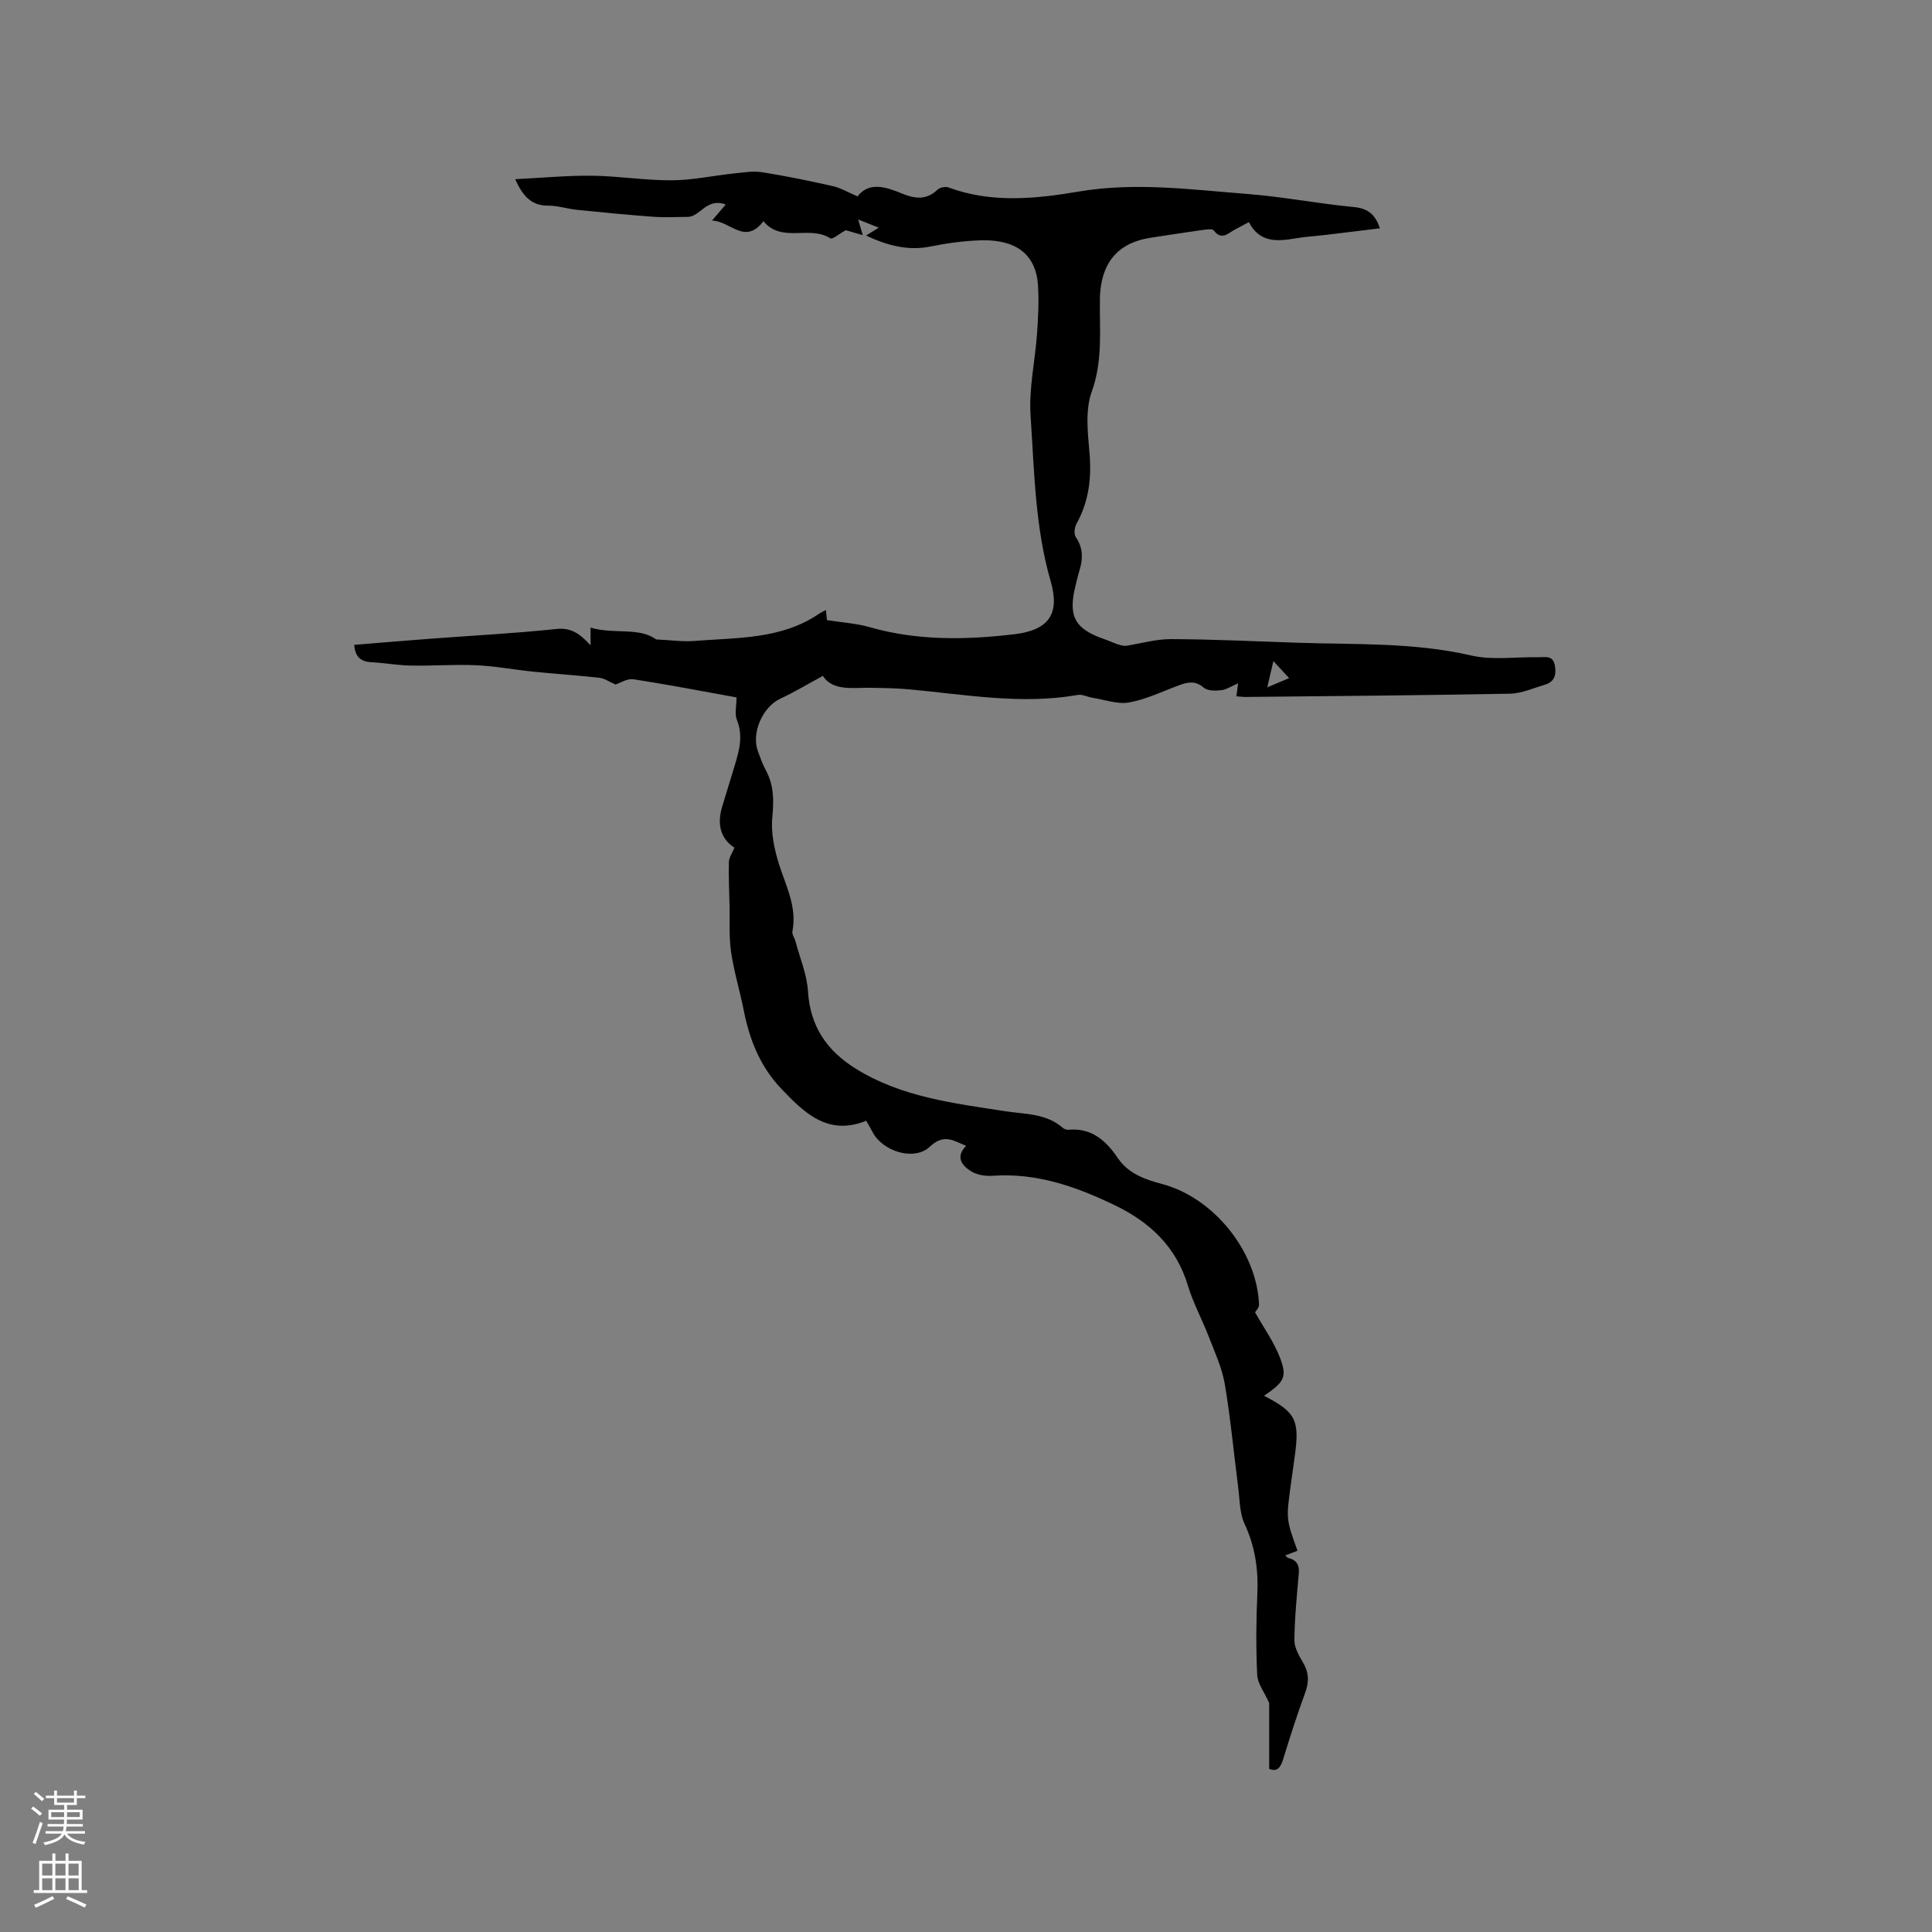 <svg enable-background="new 0 0 400 400" viewBox="0 0 400 400" xmlns="http://www.w3.org/2000/svg"><rect x="0" y="0" width="400" height="400" fill="#808080" stroke="none"/><path d="m255.98 144.16c.11-.85.21-1.61.36-2.69-1.37.59-2.4 1.3-3.5 1.43-1.2.14-2.83.15-3.62-.53-1.68-1.45-3.22-1.18-4.98-.54-3.46 1.26-6.86 2.95-10.43 3.6-2.41.44-5.1-.57-7.65-.97-1.02-.16-2.08-.75-3.02-.58-11.7 2.05-23.24-.08-34.82-1.15-2.63-.24-5.29-.29-7.93-.33-3.85-.07-7.9.76-10.03-2.46-3.36 1.82-6 3.41-8.79 4.71-3.7 1.73-6.08 7.11-4.63 10.96.49 1.29.93 2.61 1.59 3.81 1.7 3.12 1.71 6.27 1.37 9.78-.32 3.2.42 6.68 1.41 9.8 1.44 4.53 3.73 8.8 2.75 13.82-.12.62.44 1.36.63 2.06.91 3.45 2.38 6.86 2.59 10.35.45 7.26 3.9 12.29 9.88 16.02 9.48 5.9 20.25 7.16 30.92 8.81 4.14.64 8.53.43 11.99 3.47.29.25.79.4 1.17.37 4.72-.42 7.72 2.22 10.12 5.77 2.25 3.33 5.59 4.49 9.26 5.47 10.74 2.88 19.61 13.99 20.05 24.96.03.69-.73 1.41-.83 1.59 1.79 3.19 3.94 6.17 5.2 9.49 1.5 3.98.81 4.94-3.33 7.81 6.58 3.38 7.41 5.03 6.34 12.62-.28 1.99-.56 3.99-.83 5.98-.94 6.94-.94 6.94 1.41 13.48-.81.31-1.63.62-2.52.96.19.17.36.46.59.52 1.72.41 2.36 1.43 2.2 3.22-.4 4.59-.86 9.2-.91 13.8-.02 1.54.95 3.2 1.78 4.62 1.24 2.09 1.29 4.01.45 6.28-1.68 4.57-3.16 9.21-4.59 13.86-.54 1.77-1.34 2.54-2.86 1.89 0-4.94 0-9.71 0-13.64-1-2.25-2.39-4-2.48-5.81-.27-5.59-.22-11.22.03-16.81.23-5.08-.48-9.8-2.65-14.47-1.04-2.25-.99-5.03-1.32-7.58-.92-7.12-1.57-14.28-2.77-21.35-.57-3.36-2.07-6.58-3.31-9.8-1.37-3.55-3.23-6.94-4.32-10.57-2.41-8.03-7.82-13.12-15.09-16.63-8-3.87-16.2-6.77-25.32-6.13-1.5.11-3.31-.17-4.54-.96-1.78-1.14-3.28-2.88-.98-5.24-2.56-1.03-4.56-2.6-7.48.16-3.25 3.08-9.83 1.01-11.9-3.04-.38-.74-.82-1.45-1.3-2.31-7.97 3.23-12.88-1.7-17.62-6.67-4.28-4.49-6.53-10.06-7.72-16.11-.8-4.05-2.02-8.02-2.63-12.1-.46-3.09-.25-6.28-.32-9.42-.07-3.1-.22-6.19-.14-9.29.03-.94.71-1.86 1.15-2.94-2.91-1.89-3.6-4.86-2.58-8.36.83-2.84 1.74-5.66 2.59-8.5.94-3.15 1.86-6.23.5-9.59-.51-1.26-.08-2.89-.08-4.67-7-1.26-14.15-2.65-21.34-3.75-1.29-.2-2.77.78-3.71 1.08-1.32-.57-2.29-1.27-3.33-1.39-4.53-.51-9.08-.8-13.61-1.26-3.98-.4-7.93-1.16-11.92-1.34-4.49-.21-9 .16-13.5.07-2.75-.05-5.48-.55-8.23-.7-2.15-.12-3.32-1.08-3.51-3.59 5.3-.43 10.61-.88 15.93-1.28 8.66-.65 17.35-1.1 25.99-2.01 3.07-.32 4.9 1.09 7.01 3.39 0-1.45 0-2.34 0-3.67 4.86 1.45 10.1-.15 13.58 2.45 3.13.14 5.48.5 7.79.32 8.91-.72 18.11-.27 26-5.68.33-.23.72-.39 1.36-.73.1.98.17 1.74.21 2.09 3.1.49 6.07.66 8.85 1.46 9.89 2.83 19.93 2.65 29.96 1.46 7.05-.84 9.48-4.14 7.52-10.93-3.26-11.25-3.39-22.82-4.17-34.3-.38-5.62.94-11.35 1.34-17.03.23-3.26.4-6.56.21-9.81-.47-8.23-6.77-9.67-12.04-9.48-3.37.12-6.77.57-10.08 1.25-4.71.97-8.97-.12-13.49-2.24.94-.59 1.67-1.04 2.63-1.64-1.43-.57-2.65-1.05-4.27-1.69.37 1.27.62 2.1.95 3.24-1.51-.44-2.71-.79-3.52-1.02-1.26.69-2.74 1.97-3.2 1.68-4.32-2.77-10.03 1.06-13.84-3.54-3.87 5.03-6.8-.04-10.65-.13 1.05-1.22 1.76-2.05 2.84-3.32-3.96-1.51-5.28 2.56-7.91 2.56-2.36 0-4.72.14-7.07-.03-5.26-.39-10.51-.9-15.75-1.43-2-.2-3.98-.88-5.97-.87-3.38.02-5.22-1.76-6.88-5.48 5.55-.27 10.74-.78 15.92-.72 5.5.07 11 .98 16.49.95 4.27-.02 8.53-.96 12.81-1.41 1.96-.21 4-.56 5.9-.26 4.91.77 9.79 1.78 14.65 2.88 1.61.36 3.1 1.27 5.11 2.12 2.4-3.12 5.87-1.96 9.26-.57 2.64 1.08 5 1.37 7.28-.81.49-.47 1.65-.71 2.29-.47 8.9 3.3 18.05 2.36 26.96.85 11.73-1.99 23.25-.4 34.83.49 7.39.57 14.7 2.01 22.08 2.71 2.86.27 4.47 1.43 5.44 4.41-3.69.45-7.29.9-10.89 1.33-2.21.26-4.44.39-6.63.76-3.8.64-7.41.9-9.6-3.37-1.17.62-2.08 1.09-2.98 1.58-1.39.77-2.68 2.26-4.29.14-.31-.41-1.6-.19-2.42-.08-3.57.5-7.13 1.05-10.69 1.6-6.4.98-9.86 4.73-10.4 11.25-.03.32-.05.63-.06.95-.14 6.58.68 13.1-1.7 19.67-1.36 3.77-.83 8.4-.47 12.58.46 5.24-.1 10.1-2.67 14.73-.42.75-.59 2.15-.17 2.77 1.56 2.26 1.51 4.53.76 6.97-.34 1.11-.6 2.25-.87 3.38-1.48 6.16 0 8.73 6.04 10.8 1.58.54 3.06 1.4 4.43 1.39 3.14-.49 6.29-1.42 9.42-1.4 8.79.04 17.57.47 26.35.76 11.94.39 23.9-.1 35.73 2.63 4.44 1.02 9.29.27 13.95.36 1.39.03 3.01-.5 3.4 1.78.34 2-.16 3.34-2.11 3.92-2.37.7-4.77 1.8-7.17 1.85-18.34.35-36.68.49-55.01.68-.51-.04-1.03-.1-1.66-.14zm10.92-3.76c-1.17-1.27-2.05-2.22-3.26-3.53-.46 1.98-.81 3.48-1.26 5.43 1.75-.73 2.95-1.24 4.52-1.9z" fill="#010000"/><g fill="#fbfafc"><path d="m6.44 374.46.42-.45c.65.47 1.27.95 1.85 1.44l-.45.49c-.65-.56-1.25-1.06-1.82-1.48m.93 7.33-.63-.26c.55-1.36 1.05-2.8 1.52-4.33.19.1.38.19.59.27-.46 1.29-.95 2.73-1.48 4.32m-.38-10.38.44-.42c.43.34 1.01.82 1.74 1.44l-.49.49c-.53-.51-1.09-1.01-1.69-1.51m2.5.35h1.72v-1.04h.59v1.04h3.52v-1.04h.59v1.04h1.75v.53h-1.75v1.42h-2.03v.97h3.22v2.03h-3.24c0 .35-.01.66-.03.93h3.32v.53h-3.37c-.03.27-.08.58-.15.94h3.96v.53h-3.71c.67.92 1.93 1.48 3.79 1.68-.13.24-.23.44-.29.59-2.13-.38-3.48-1.08-4.04-2.12-.43.97-1.77 1.72-4.03 2.23-.09-.19-.2-.37-.33-.55 2.1-.42 3.37-1.03 3.81-1.83h-3.36v-.53h3.58c.08-.29.13-.61.16-.94h-3.33v-.53h3.39c.02-.27.04-.58.04-.93h-3.23v-2.03h3.25v-.97h-2.07v-1.42h-1.73zm1.12 3.44v1h2.65c.01-.3.02-.44.01-.4v-.25-.35zm1.19-2h3.52v-.91h-3.52zm4.71 2h-2.63v.59c0 .15-.01.28-.01.4h2.64z"/><path d="m13.56 383.74h.63v1.52h2.72v6.07h1.13v.6h-11.06v-.6h1.13v-6.07h2.73v-1.52h.63v1.52h2.1v-1.52zm-2.69 8.83.38.56c-1.24.63-2.53 1.25-3.85 1.85-.1-.21-.21-.42-.34-.63 1.36-.55 2.63-1.15 3.81-1.78m-2.13-4.27h2.1v-2.45h-2.1zm0 3.04h2.1v-2.46h-2.1zm2.72-3.04h2.1v-2.45h-2.1zm0 3.04h2.1v-2.46h-2.1zm6.07 3.6c-1.41-.71-2.7-1.3-3.86-1.78l.35-.56c1.45.62 2.75 1.19 3.88 1.72zm-1.25-9.09h-2.1v2.45h2.1zm-2.09 5.49h2.1v-2.46h-2.1z"/></g></svg>